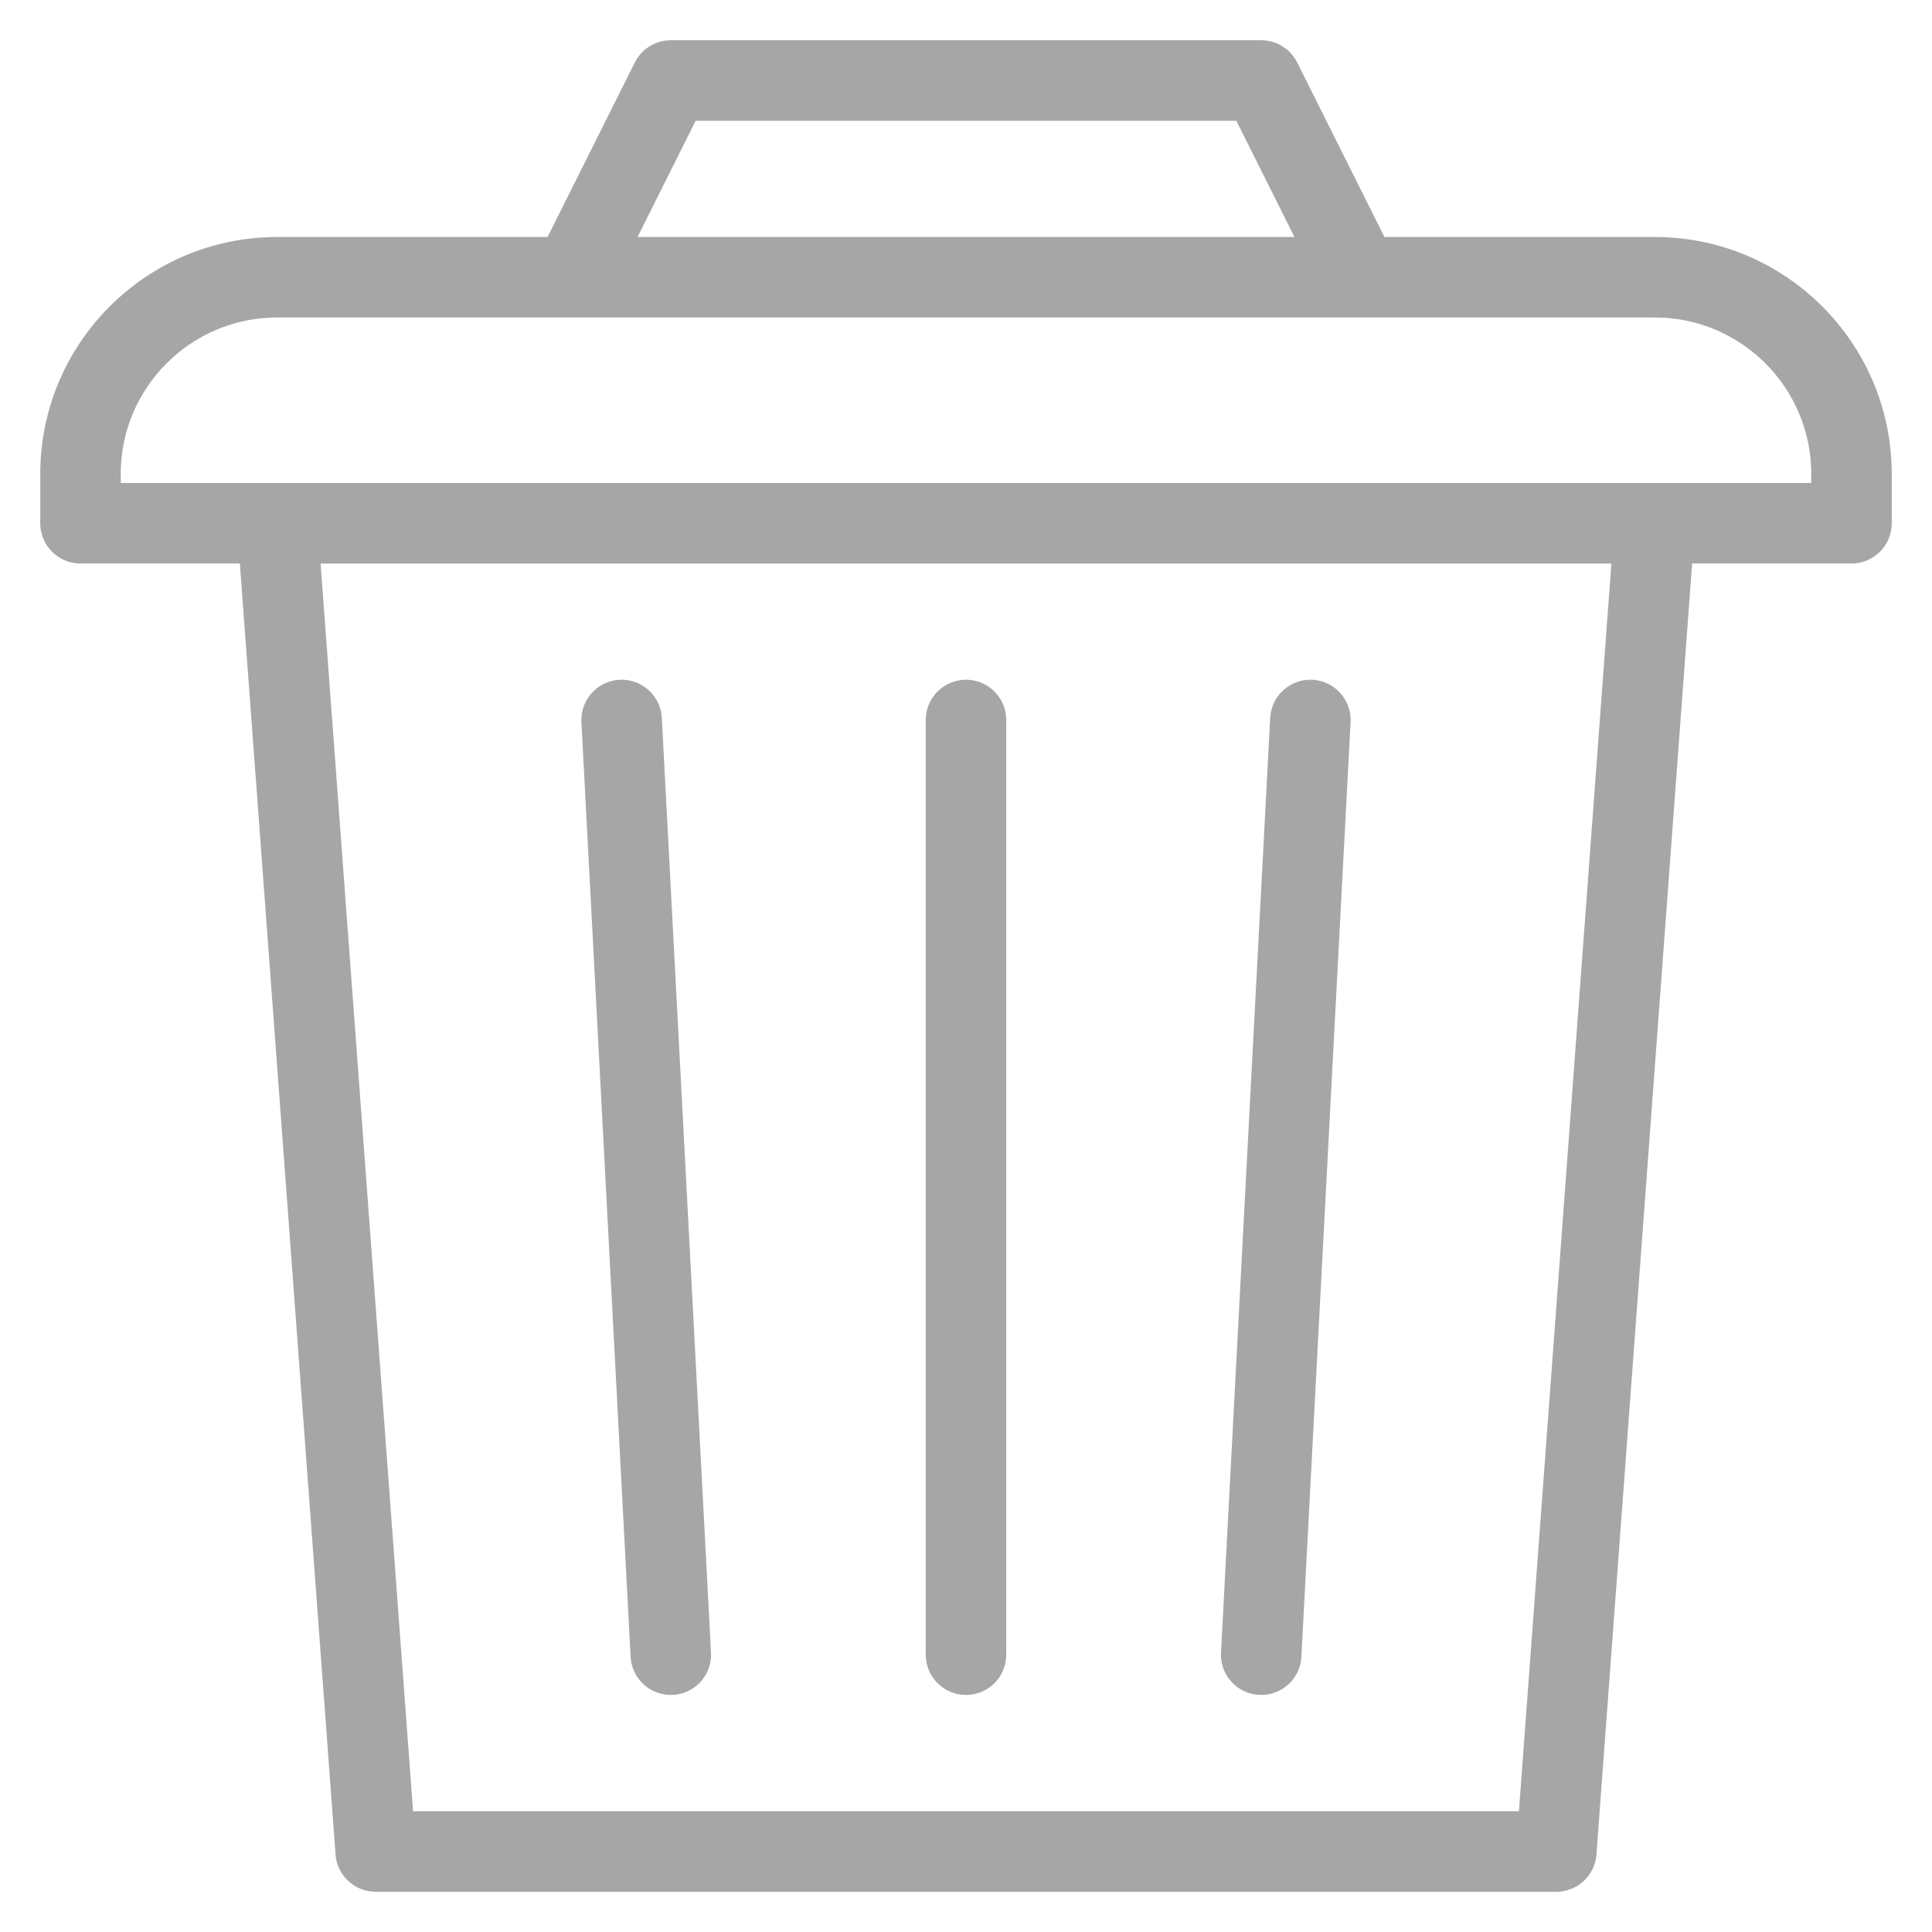 <svg width="24" height="24" viewBox="0 0 24 24" fill="none" xmlns="http://www.w3.org/2000/svg">
<g id="Group 9201">
<path id="Vector" d="M3.444 6.5H20.556L19.333 23H4.667L3.444 6.5Z" stroke="#A6A6A6" stroke-linejoin="round"/>
<path id="Vector_2" d="M16.278 8.944L15.667 20.555" stroke="#A6A6A6" stroke-linecap="round" stroke-linejoin="round"/>
<path id="Vector_3" d="M12 8.944V20.555" stroke="#A6A6A6" stroke-linecap="round" stroke-linejoin="round"/>
<path id="Vector_4" d="M7.722 8.944L8.333 20.555" stroke="#A6A6A6" stroke-linecap="round" stroke-linejoin="round"/>
<path id="Vector_5" d="M16.889 3.444H20.556C21.906 3.444 23 4.539 23 5.889V6.5H1V5.889C1 4.539 2.094 3.444 3.444 3.444H7.111M16.889 3.444L15.667 1H8.333L7.111 3.444M16.889 3.444H7.111" stroke="#A6A6A6" stroke-linejoin="round"/>
</g>
</svg>
